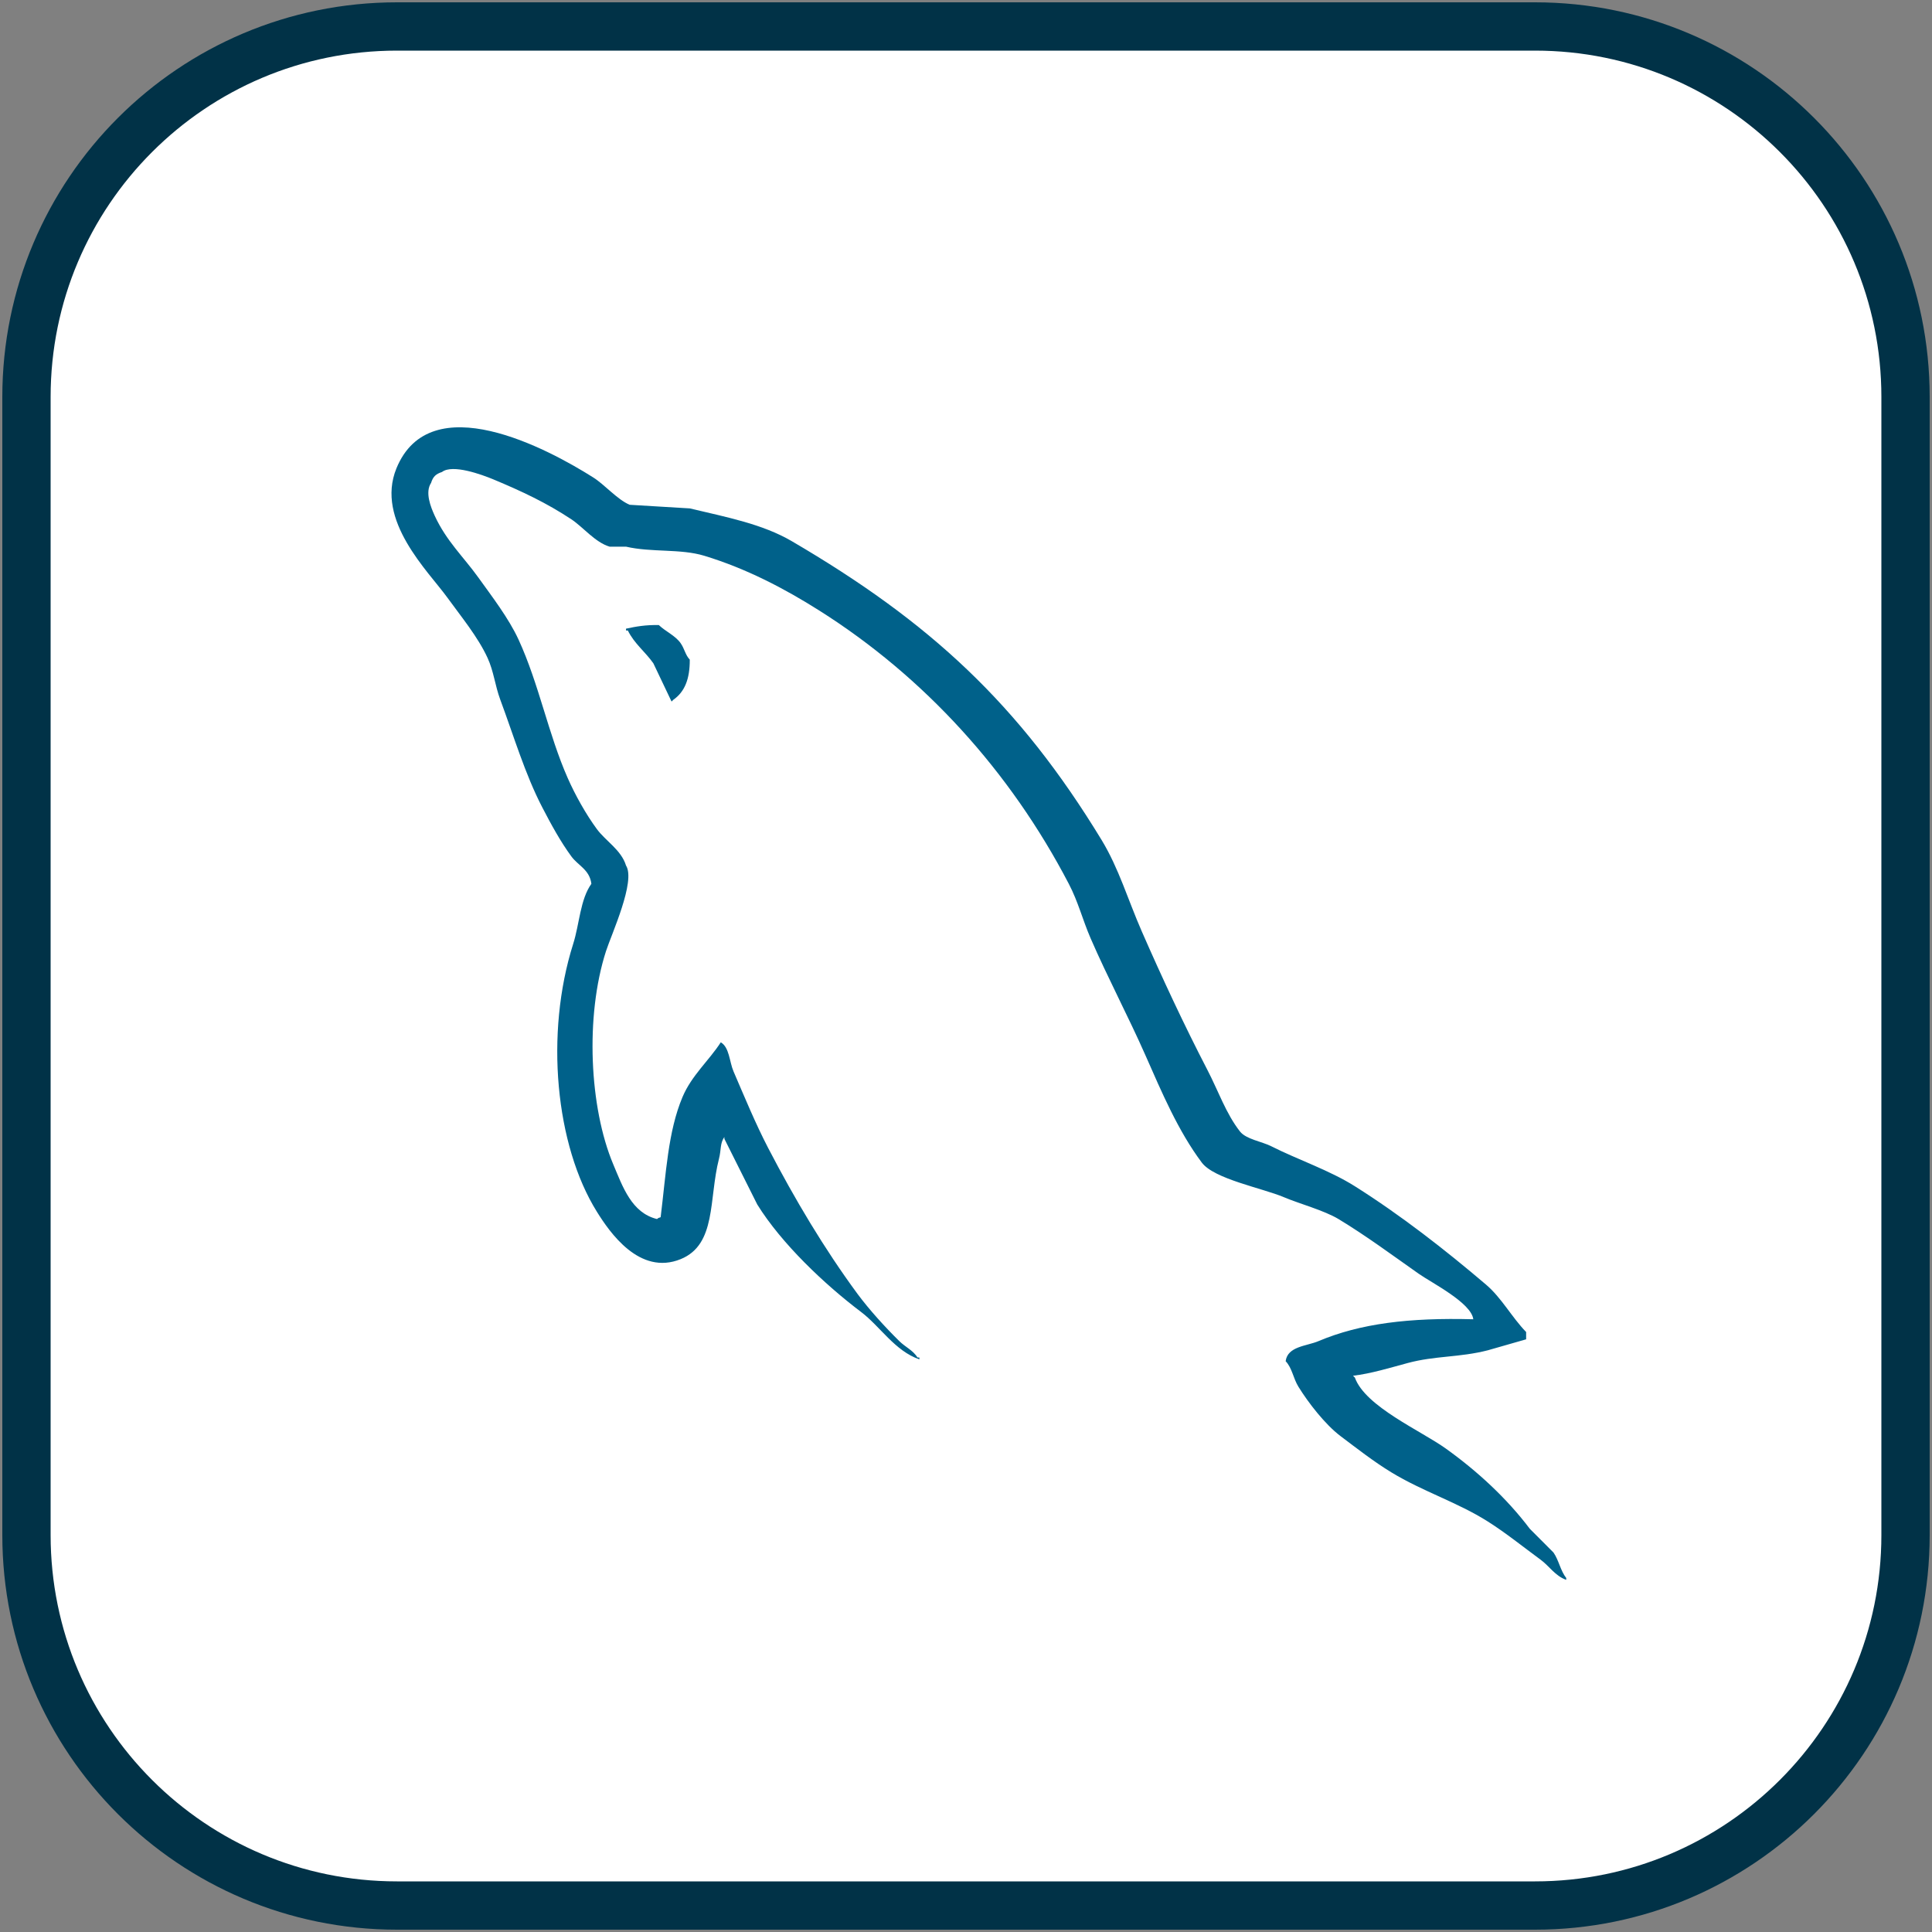 <svg width="40" height="40" viewBox="0 0 40 40" fill="none" xmlns="http://www.w3.org/2000/svg">
<rect x="0" y="0" width="40" height="40" fill="#808080" stroke="none"/>
<g clip-path="url(#clip0_111_130)">
<path d="M31.781 0.548H8.219C3.982 0.548 0.548 3.982 0.548 8.219V31.781C0.548 36.017 3.982 39.452 8.219 39.452H31.781C36.017 39.452 39.452 36.017 39.452 31.781V8.219C39.452 3.982 36.017 0.548 31.781 0.548Z" fill="white" stroke="#013247"/>
<path d="M30.503 27.314C29.177 27.278 28.163 27.401 27.297 27.767C27.05 27.871 26.658 27.873 26.618 28.182C26.753 28.324 26.774 28.535 26.882 28.71C27.088 29.045 27.438 29.493 27.749 29.729C28.09 29.986 28.441 30.261 28.806 30.483C29.455 30.879 30.18 31.105 30.805 31.502C31.174 31.735 31.54 32.03 31.899 32.294C32.077 32.424 32.196 32.627 32.427 32.709C32.427 32.696 32.427 32.684 32.427 32.671C32.306 32.517 32.275 32.304 32.163 32.143C32 31.98 31.836 31.816 31.673 31.652C31.193 31.016 30.584 30.457 29.937 29.993C29.421 29.622 28.266 29.122 28.051 28.521C28.038 28.509 28.026 28.496 28.013 28.483C28.379 28.442 28.808 28.31 29.145 28.22C29.712 28.067 30.219 28.107 30.805 27.956C31.069 27.88 31.333 27.804 31.597 27.729C31.597 27.679 31.597 27.629 31.597 27.578C31.301 27.274 31.09 26.872 30.767 26.597C29.923 25.878 29.001 25.159 28.051 24.56C27.525 24.228 26.874 24.012 26.316 23.73C26.128 23.635 25.798 23.586 25.674 23.428C25.381 23.055 25.222 22.581 24.995 22.146C24.522 21.234 24.057 20.238 23.637 19.278C23.351 18.624 23.164 17.979 22.808 17.392C21.095 14.576 19.251 12.876 16.394 11.205C15.787 10.85 15.055 10.71 14.282 10.526C13.867 10.501 13.452 10.476 13.037 10.451C12.783 10.345 12.52 10.035 12.282 9.885C11.336 9.287 8.909 7.987 8.208 9.696C7.766 10.775 8.869 11.828 9.264 12.375C9.541 12.758 9.896 13.188 10.094 13.62C10.224 13.903 10.247 14.187 10.358 14.487C10.633 15.226 10.871 16.03 11.226 16.713C11.405 17.059 11.603 17.423 11.83 17.732C11.969 17.921 12.207 18.005 12.244 18.298C12.011 18.624 11.998 19.13 11.867 19.543C11.278 21.402 11.5 23.712 12.358 25.088C12.621 25.511 13.241 26.416 14.093 26.069C14.838 25.765 14.672 24.824 14.885 23.994C14.934 23.806 14.904 23.668 14.998 23.541C14.998 23.554 14.998 23.567 14.998 23.579C15.225 24.032 15.451 24.485 15.678 24.937C16.18 25.747 17.072 26.592 17.828 27.163C18.22 27.459 18.528 27.971 19.035 28.144C19.035 28.131 19.035 28.119 19.035 28.106C19.022 28.106 19.01 28.106 18.997 28.106C18.899 27.953 18.745 27.89 18.62 27.767C18.325 27.477 17.997 27.117 17.752 26.786C17.065 25.853 16.457 24.831 15.904 23.768C15.64 23.26 15.41 22.7 15.187 22.183C15.101 21.984 15.102 21.683 14.923 21.58C14.679 21.958 14.32 22.264 14.131 22.712C13.829 23.426 13.79 24.298 13.678 25.201C13.612 25.225 13.641 25.209 13.603 25.239C13.077 25.112 12.893 24.571 12.697 24.107C12.203 22.934 12.112 21.044 12.546 19.694C12.659 19.344 13.167 18.243 12.961 17.92C12.863 17.598 12.539 17.412 12.358 17.166C12.133 16.861 11.909 16.461 11.754 16.109C11.35 15.194 11.161 14.167 10.736 13.242C10.532 12.8 10.188 12.353 9.906 11.96C9.593 11.524 9.243 11.204 9 10.677C8.914 10.49 8.797 10.19 8.925 9.998C8.965 9.868 9.023 9.814 9.151 9.772C9.37 9.603 9.979 9.828 10.207 9.922C10.812 10.174 11.317 10.413 11.83 10.752C12.076 10.916 12.324 11.231 12.622 11.318C12.735 11.318 12.848 11.318 12.961 11.318C13.492 11.441 14.087 11.356 14.583 11.507C15.46 11.774 16.246 12.188 16.96 12.639C19.134 14.012 20.912 15.966 22.128 18.298C22.324 18.673 22.409 19.031 22.581 19.429C22.929 20.232 23.367 21.059 23.713 21.844C24.058 22.627 24.394 23.418 24.882 24.07C25.139 24.412 26.13 24.596 26.58 24.786C26.895 24.92 27.413 25.059 27.712 25.239C28.283 25.584 28.836 25.994 29.372 26.371C29.639 26.559 30.462 26.973 30.503 27.314Z" fill="#00618A"/>
<path fill-rule="evenodd" clip-rule="evenodd" d="M13.64 12.941C13.364 12.936 13.168 12.971 12.961 13.016C12.961 13.029 12.961 13.041 12.961 13.054C12.974 13.054 12.986 13.054 12.999 13.054C13.131 13.325 13.364 13.499 13.527 13.733C13.653 13.997 13.778 14.261 13.904 14.525C13.917 14.512 13.93 14.5 13.942 14.487C14.176 14.323 14.283 14.059 14.281 13.657C14.188 13.559 14.174 13.435 14.093 13.318C13.985 13.161 13.776 13.072 13.64 12.941Z" fill="#00618A"/>
</g>
<defs>
<clipPath id="clip0_111_130">
<rect width="40" height="40" fill="white"/>
</clipPath>
</defs>
</svg>
